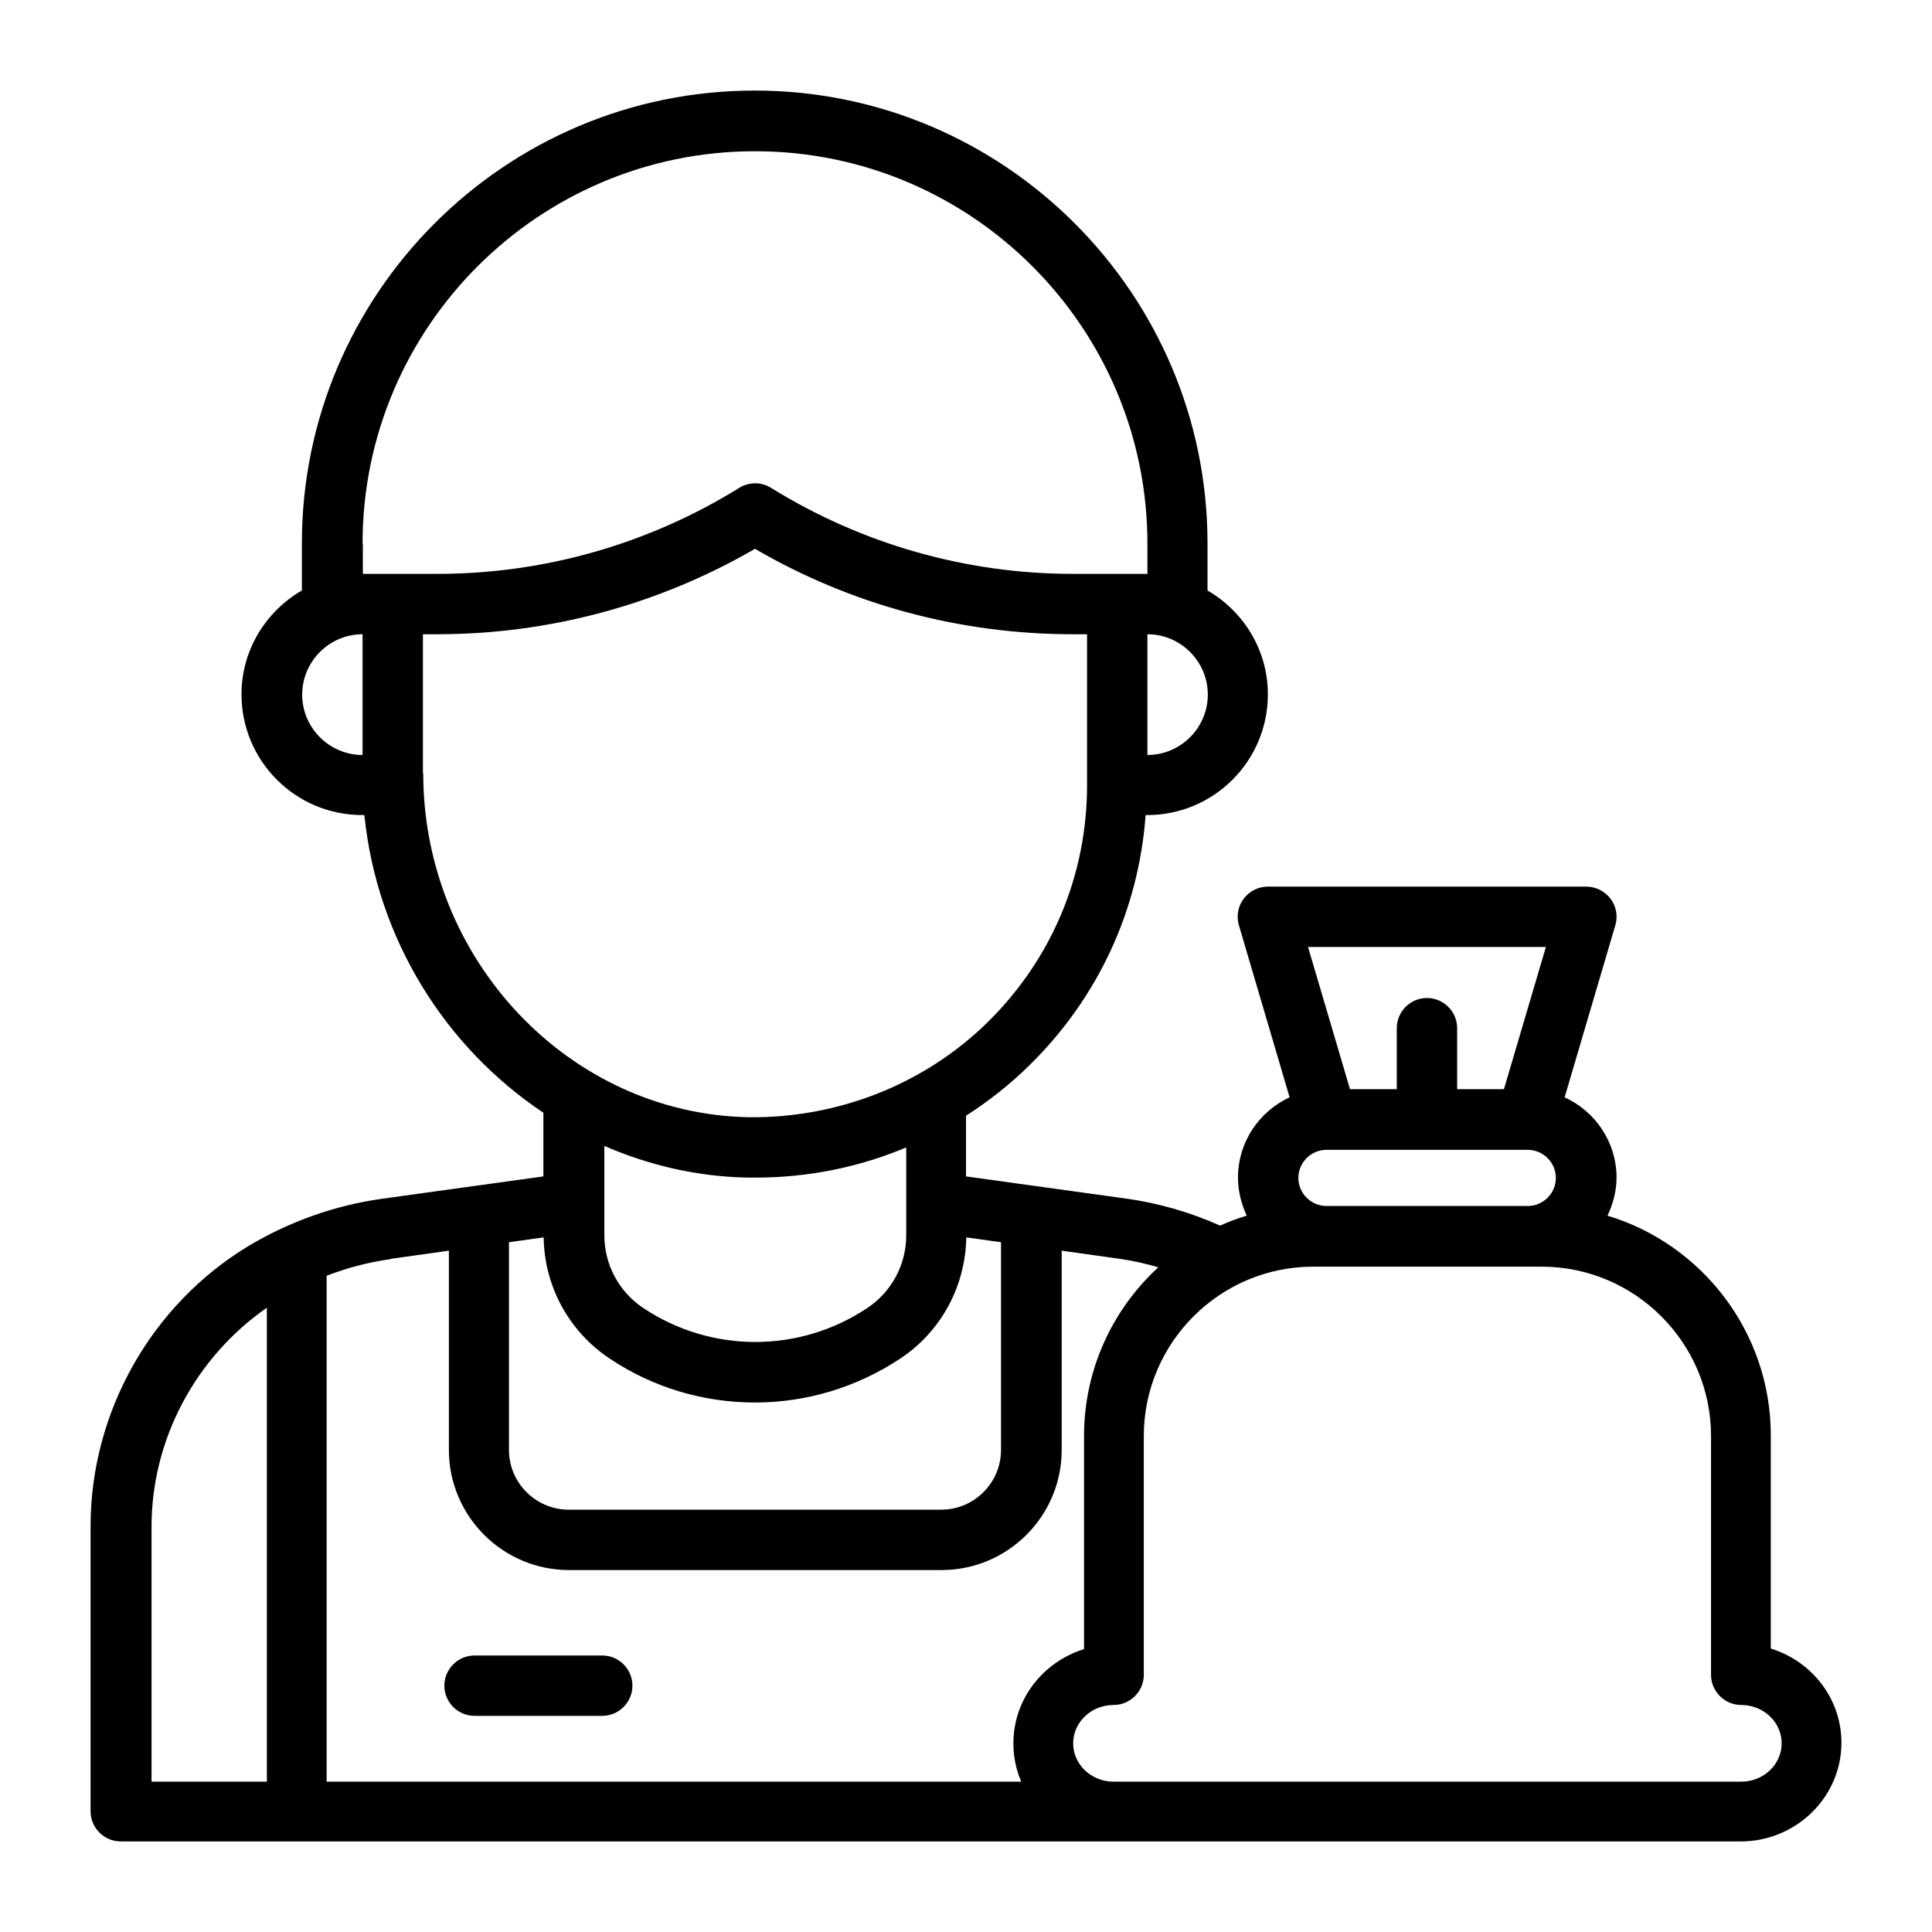 <?xml version="1.0" encoding="UTF-8"?><svg id="Outline" xmlns="http://www.w3.org/2000/svg" viewBox="0 0 64 64"><defs><style>.cls-1{stroke-width:0px;}</style></defs><path class="cls-1" d="m57.66,61c1.84,0,3.34-1.47,3.34-3.27,0-1.46-.98-2.7-2.34-3.12v-7.06c0-3.43-2.29-6.34-5.41-7.28.18-.38.3-.81.3-1.26,0-1.18-.71-2.2-1.72-2.66l1.68-5.7c.09-.3.03-.63-.16-.88-.19-.25-.49-.4-.8-.4h-10.55c-.32,0-.61.15-.8.4-.19.25-.25.58-.16.88l1.68,5.7c-1.01.47-1.71,1.48-1.71,2.66,0,.45.11.87.29,1.26-.3.09-.6.2-.88.33-.99-.44-2.02-.74-3.08-.89l-5.34-.74v-2.01c.75-.48,1.46-1.04,2.11-1.68,2.27-2.23,3.61-5.14,3.84-8.28h.05c2.21,0,4-1.79,4-4,0-1.47-.81-2.75-2-3.44v-1.56c0-8.27-6.73-15-15-15s-15,6.73-15,15v1.56c-1.19.69-2,1.97-2,3.44,0,2.21,1.79,4,4,4h.07c.42,4.12,2.69,7.7,5.93,9.86v2.11l-5.34.74c-1.57.22-3.06.75-4.42,1.56-3.23,1.95-5.24,5.51-5.24,9.29v9.44c0,.55.45,1,1,1h53.66Zm-13.72-21.05c-.51,0-.93-.42-.93-.93s.42-.93.93-.93h6.67c.51,0,.93.42.93.93s-.42.93-.93.93h-6.67Zm7.27-8.58l-1.39,4.71h-1.55v-2.02c0-.55-.45-1-1-1s-1,.45-1,1v2.02h-1.55l-1.39-4.71h7.88Zm-34.35,9.78l1.15-.16c.02,1.61.83,3.11,2.18,4.01,1.46.98,3.14,1.46,4.82,1.46s3.36-.49,4.82-1.46c1.35-.9,2.15-2.39,2.18-4.01l1.15.16v6.88c0,1.09-.89,1.98-1.98,1.98h-12.34c-1.09,0-1.98-.89-1.98-1.98v-6.88Zm21.15-16.14v-4c1.1,0,2,.9,2,2s-.9,2-2,2Zm-26-7c0-7.17,5.83-13,13-13s13,5.83,13,13v1h-2.48c-3.53,0-6.99-.99-9.99-2.85-.32-.2-.73-.2-1.05,0-3,1.86-6.46,2.85-9.99,2.85h-2.48v-1Zm-2,5c0-1.1.9-2,2-2v4c-1.1,0-2-.9-2-2Zm4,2.6v-4.6h.48c3.7,0,7.33-.98,10.52-2.83,3.19,1.86,6.82,2.83,10.52,2.83h.48v5c0,2.98-1.17,5.76-3.29,7.85-2.12,2.08-4.98,3.18-7.91,3.15-5.95-.11-10.79-5.22-10.79-11.4Zm10.76,13.4c.08,0,.16,0,.25,0,1.74,0,3.43-.34,5-1v2.91c0,.97-.48,1.87-1.29,2.41-2.25,1.5-5.17,1.5-7.42,0-.81-.54-1.29-1.44-1.29-2.41v-2.96c1.47.64,3.08,1.02,4.76,1.05Zm-11.82,2.69l1.92-.27v6.6c0,2.19,1.78,3.98,3.98,3.98h12.34c2.19,0,3.98-1.78,3.98-3.98v-6.6l1.92.27c.43.06.86.16,1.28.28-1.51,1.39-2.46,3.38-2.46,5.59v7.06c-1.36.42-2.34,1.66-2.34,3.12,0,.45.09.88.26,1.27H10.82v-16.76c.68-.26,1.39-.45,2.12-.55Zm-7.93,8.87c0-2.89,1.46-5.61,3.82-7.25v15.7h-3.82v-8.44Zm46.05-8.61c3.09,0,5.61,2.52,5.61,5.61v7.91c0,.55.45,1,1,1,.74,0,1.34.57,1.34,1.27s-.6,1.27-1.34,1.27h-20.79c-.74,0-1.34-.57-1.34-1.27s.6-1.27,1.34-1.27c.55,0,1-.45,1-1v-7.91c0-3.09,2.52-5.61,5.61-5.61h7.56Zm-36.35,13.88c0-.55.45-1,1-1h4.23c.55,0,1,.45,1,1s-.45,1-1,1h-4.23c-.55,0-1-.45-1-1Z"/></svg>